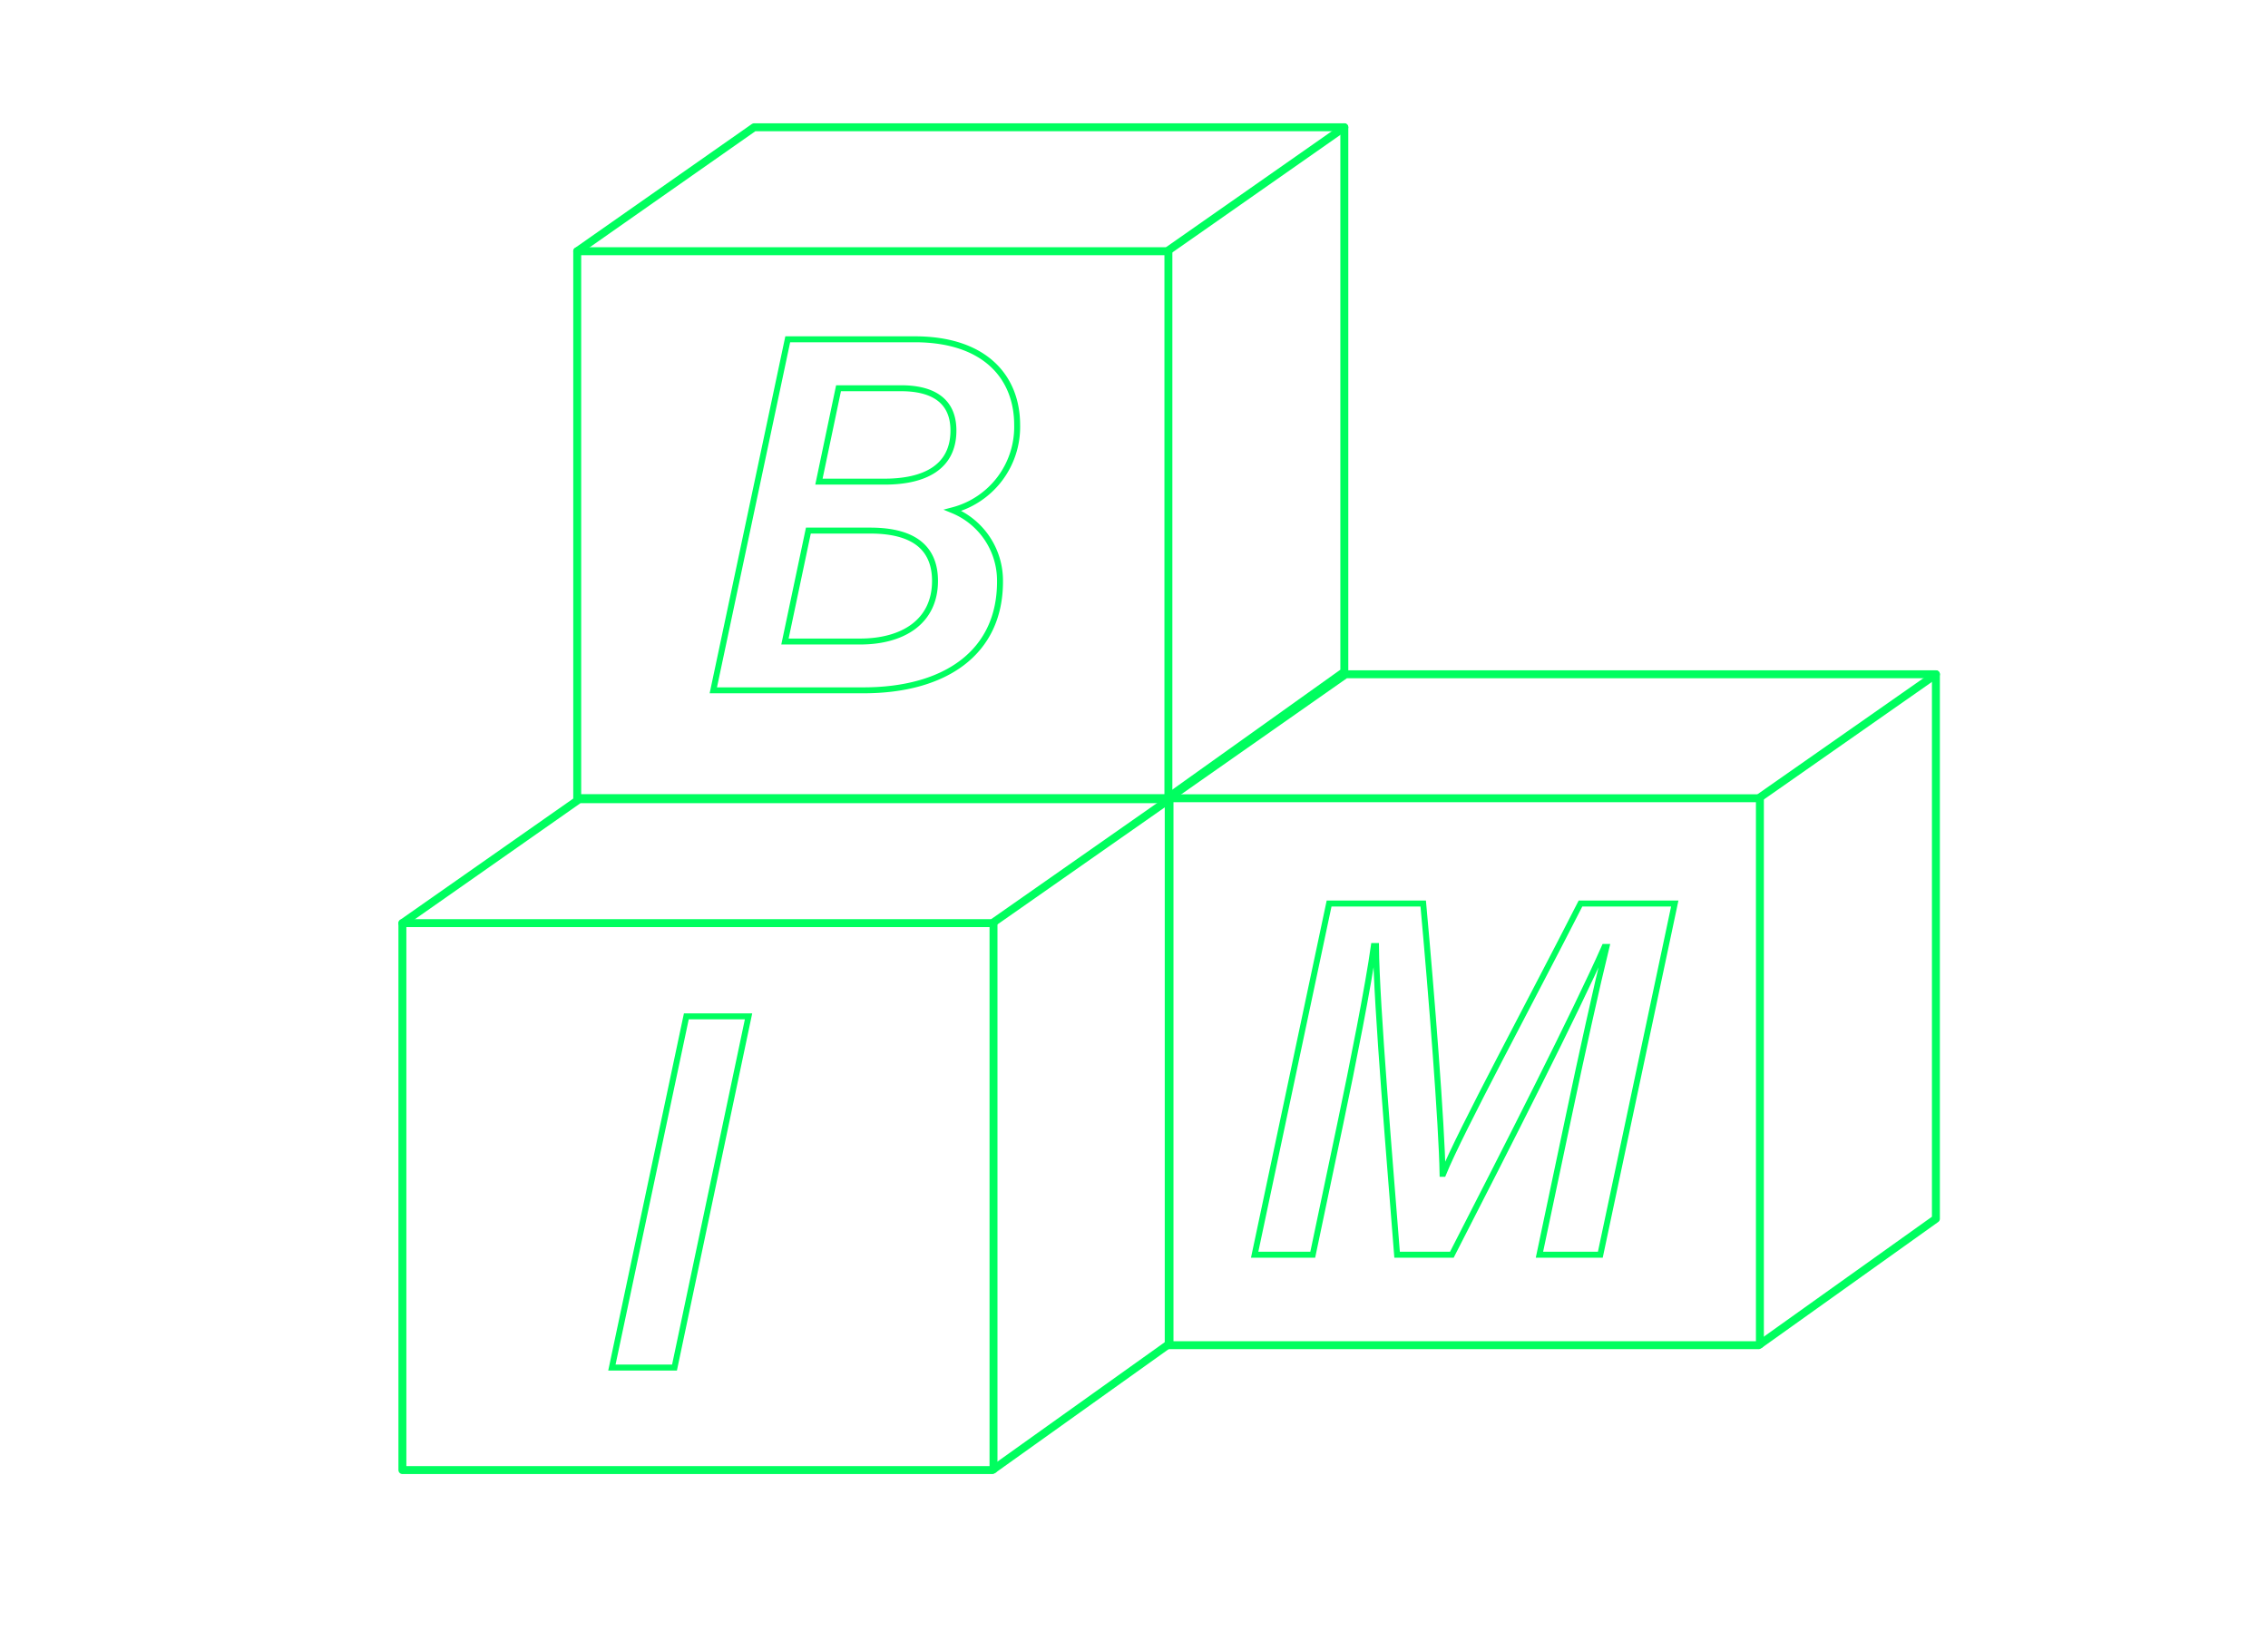 <?xml version="1.0" encoding="UTF-8"?> <svg xmlns="http://www.w3.org/2000/svg" id="Слой_1" data-name="Слой 1" viewBox="0 0 285.81 206.85"> <defs> <style>.cls-1,.cls-2{fill:none;stroke:#00fe5f;}.cls-1{stroke-linecap:round;stroke-linejoin:round;}.cls-2{stroke-miterlimit:10;stroke-width:0.75px;}</style> </defs> <polygon class="cls-1" points="50.71 185.27 50.71 116.34 73 100.72 147.38 100.72 147.38 169.34 125.06 185.27 50.71 185.27"></polygon> <polyline class="cls-1" points="147.38 100.72 125.06 116.34 50.71 116.34"></polyline> <path class="cls-1" d="M125.2,185.17V116.29"></path> <polygon class="cls-1" points="147.28 169.53 147.28 100.6 169.57 84.98 243.96 84.98 243.96 153.6 221.63 169.53 147.28 169.53"></polygon> <polyline class="cls-1" points="243.96 84.98 221.63 100.6 147.28 100.6"></polyline> <path class="cls-1" d="M221.78,169.42V100.54"></path> <polygon class="cls-1" points="72.74 100.59 72.74 31.66 95.03 16.04 169.41 16.04 169.41 84.66 147.09 100.59 72.74 100.59"></polygon> <polyline class="cls-1" points="169.41 16.04 147.09 31.66 72.74 31.66"></polyline> <path class="cls-1" d="M147.24,100.48V31.6"></path> <path class="cls-2" d="M99.27,42.76h16c8.92,0,12.91,4.83,12.91,10.8a10.86,10.86,0,0,1-8.11,10.75,9.58,9.58,0,0,1,5.95,8.89C126.07,82.33,119,87,108.81,87H89.89Zm-.35,38.09h9.47c5.32,0,9.42-2.44,9.44-7.62,0-3.88-2.31-6.36-8.15-6.36h-7.81ZM111.47,60.7c5,0,8.68-1.78,8.68-6.44,0-4.17-3.16-5.33-6.58-5.33h-7.9L103.2,60.7Z"></path> <path class="cls-2" d="M94.33,128.09,85,172.35H77.11l9.38-44.26Z"></path> <path class="cls-2" d="M197.67,140.75c1.63-7.78,3.57-16.52,4.77-21.41h-.24c-3.63,8.22-12.17,25-19.24,38.79h-6.9c-.85-10.93-2.61-31.59-2.66-38.9h-.27c-.7,5-2.63,14.8-4.23,22.39l-3.47,16.51h-7.32l9.38-44.26h11.86c1.06,11.59,2.33,27.78,2.44,34.06h.08c2.21-5.42,10.92-21.53,17.3-34.06h11.88l-9.38,44.26H194Z"></path> </svg> 